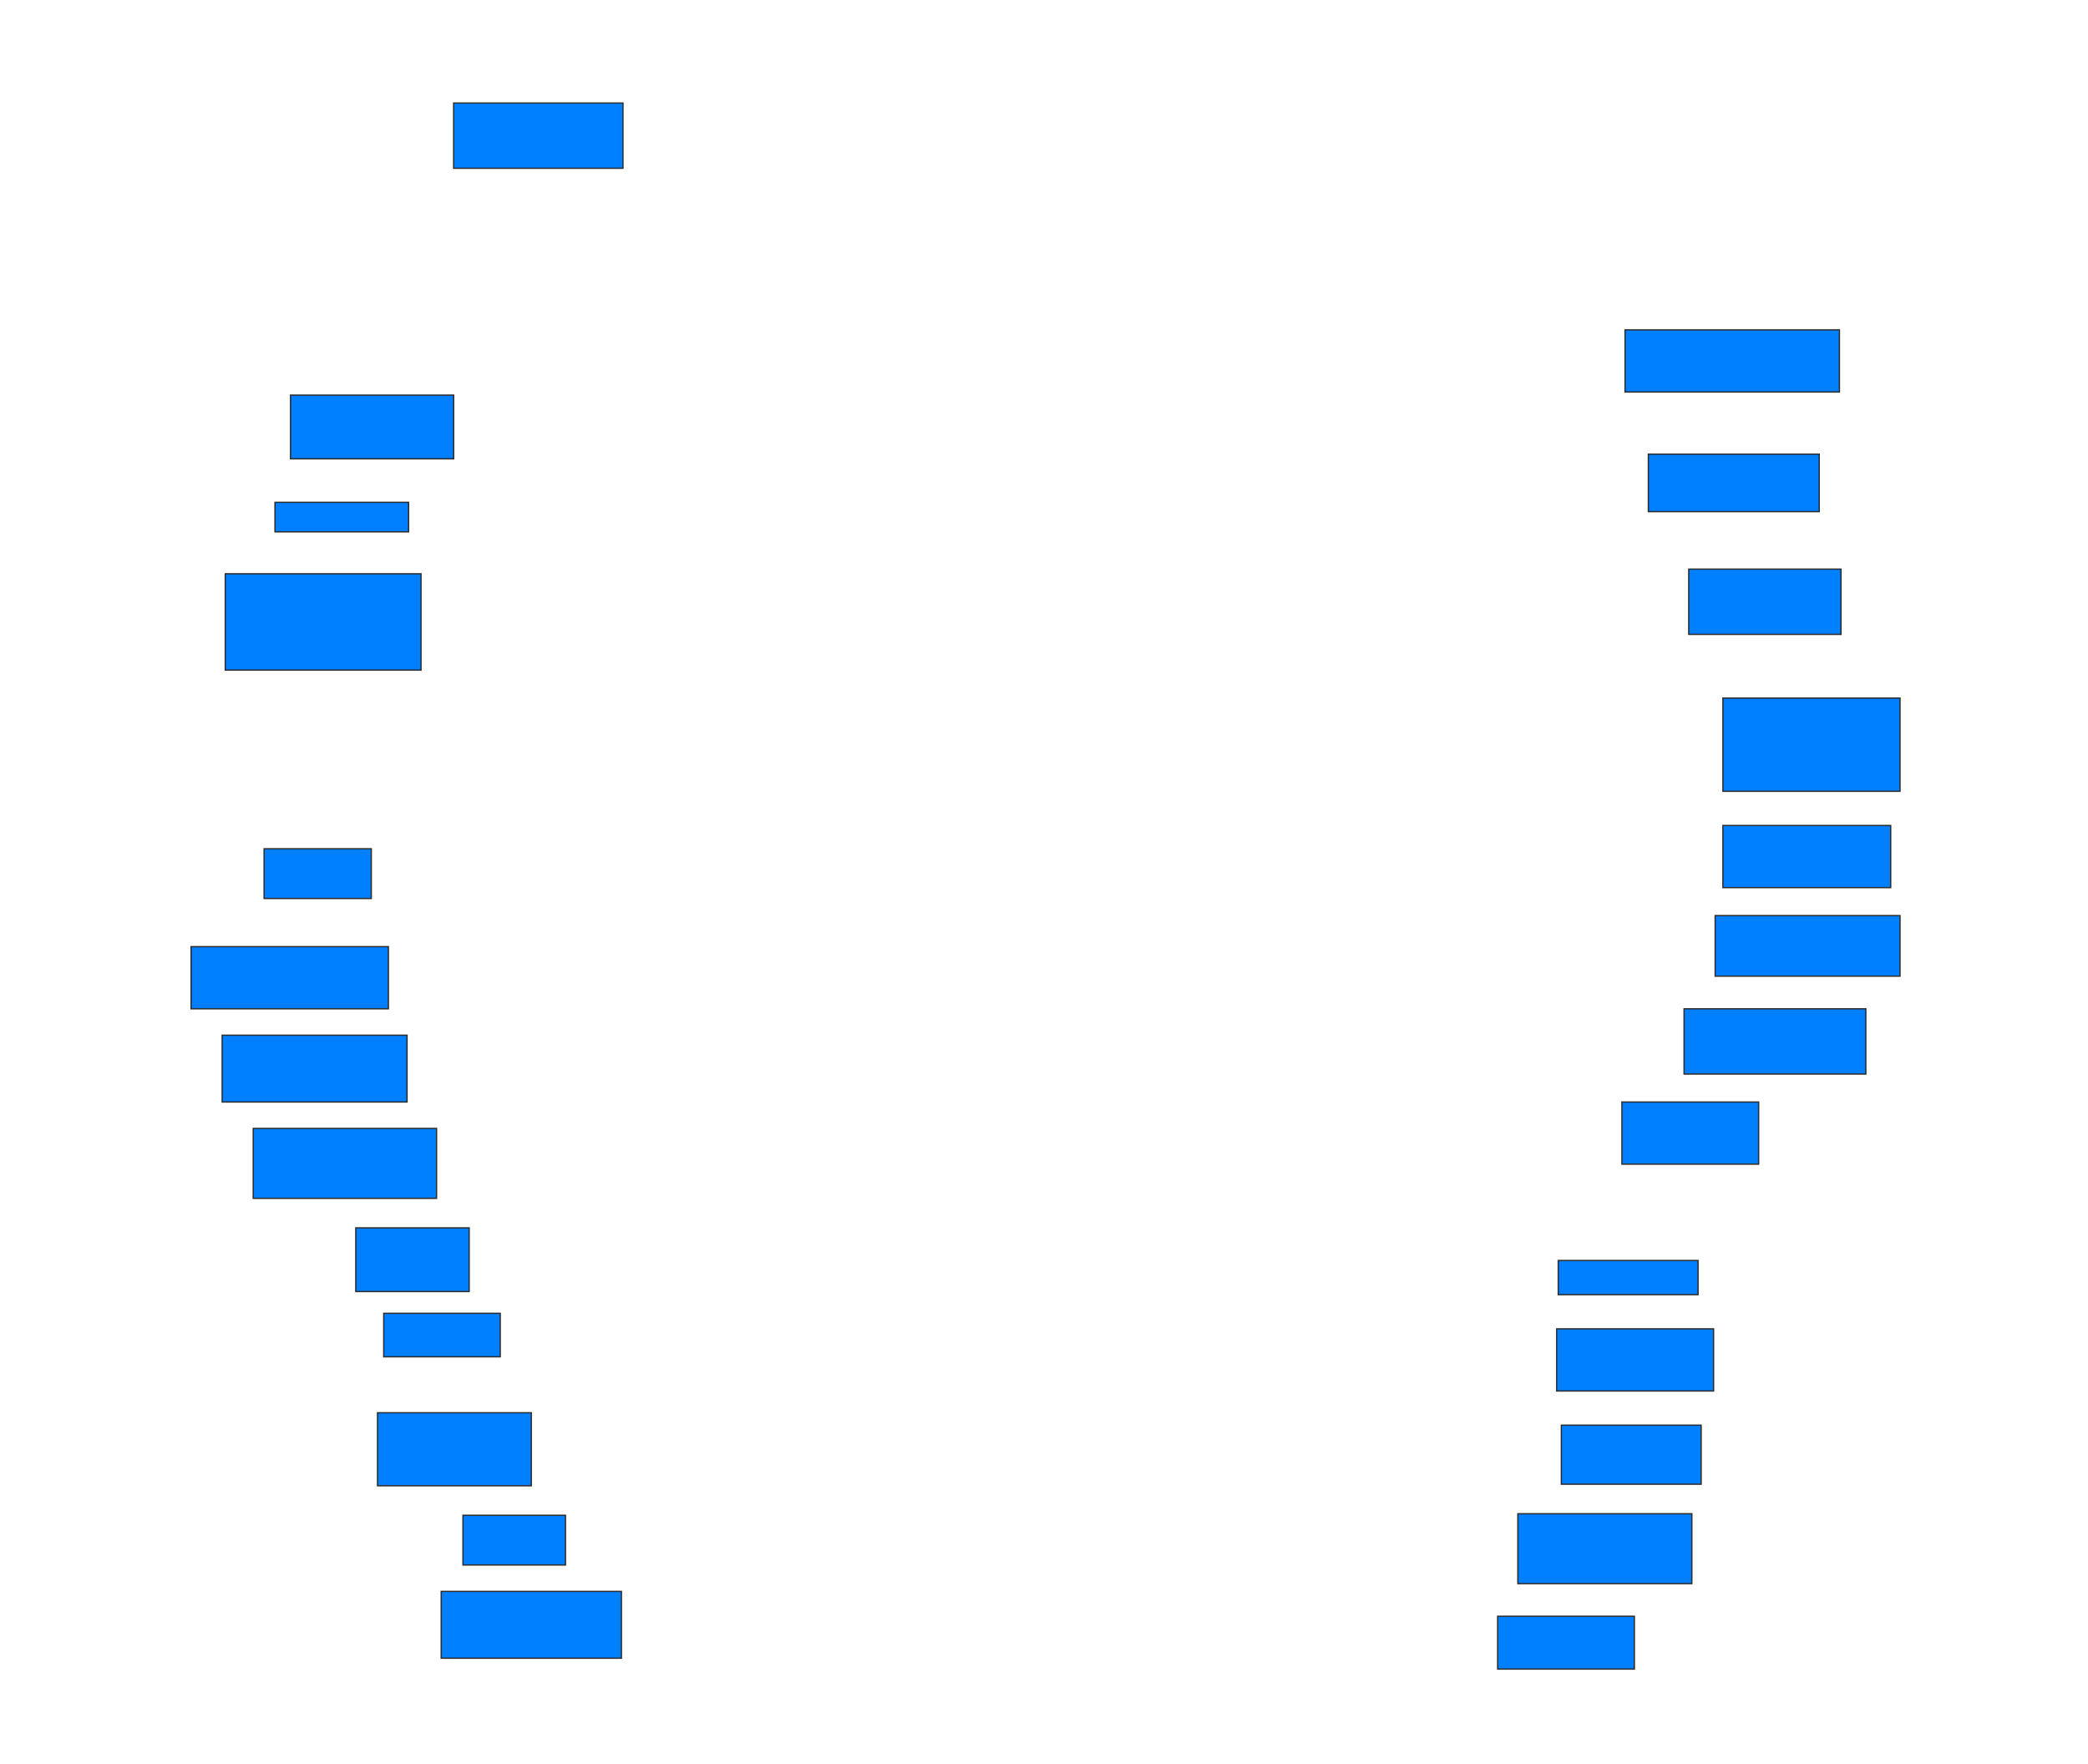 <svg xmlns="http://www.w3.org/2000/svg" width="1600" height="1352">
 <!-- Created with Image Occlusion Enhanced -->
 <g>
  <title>Labels</title>
 </g>
 <g>
  <title>Masks</title>
  <rect id="bfabc7e0c14d42f6bc3033dbc8c38162-ao-1" height="50" width="129.762" y="78.952" x="347.619" stroke="#2D2D2D" fill="#007fff"/>
  <rect id="bfabc7e0c14d42f6bc3033dbc8c38162-ao-2" height="48.81" width="125" y="302.762" x="222.619" stroke="#2D2D2D" fill="#007fff"/>
  <rect id="bfabc7e0c14d42f6bc3033dbc8c38162-ao-3" height="22.619" width="102.381" y="384.905" x="210.714" stroke="#2D2D2D" fill="#007fff"/>
  <rect id="bfabc7e0c14d42f6bc3033dbc8c38162-ao-4" height="73.81" width="150" y="439.667" x="172.619" stroke="#2D2D2D" fill="#007fff"/>
  <rect id="bfabc7e0c14d42f6bc3033dbc8c38162-ao-5" height="38.095" width="82.143" y="650.381" x="202.381" stroke="#2D2D2D" fill="#007fff"/>
  <rect id="bfabc7e0c14d42f6bc3033dbc8c38162-ao-6" height="47.619" width="151.19" y="725.381" x="146.429" stroke="#2D2D2D" fill="#007fff"/>
  <rect id="bfabc7e0c14d42f6bc3033dbc8c38162-ao-7" height="51.19" width="141.667" y="793.238" x="170.238" stroke="#2D2D2D" fill="#007fff"/>
  <rect id="bfabc7e0c14d42f6bc3033dbc8c38162-ao-8" height="53.571" width="140.476" y="864.667" x="194.048" stroke="#2D2D2D" fill="#007fff"/>
  <rect id="bfabc7e0c14d42f6bc3033dbc8c38162-ao-9" height="48.81" width="86.905" y="940.857" x="272.619" stroke="#2D2D2D" fill="#007fff"/>
  <rect id="bfabc7e0c14d42f6bc3033dbc8c38162-ao-10" height="33.333" width="89.286" y="1006.333" x="294.048" stroke="#2D2D2D" fill="#007fff"/>
  <rect id="bfabc7e0c14d42f6bc3033dbc8c38162-ao-11" height="55.952" width="117.857" y="1082.524" x="289.286" stroke="#2D2D2D" fill="#007fff"/>
  <rect id="bfabc7e0c14d42f6bc3033dbc8c38162-ao-12" height="38.095" width="78.571" y="1161.095" x="354.762" stroke="#2D2D2D" fill="#007fff"/>
  <rect id="bfabc7e0c14d42f6bc3033dbc8c38162-ao-13" height="51.19" width="138.095" y="1219.428" x="338.095" stroke="#2D2D2D" fill="#007fff"/>
  <rect id="bfabc7e0c14d42f6bc3033dbc8c38162-ao-14" height="40.476" width="104.762" y="1238.476" x="1147.619" stroke="#2D2D2D" fill="#007fff"/>
  <rect id="bfabc7e0c14d42f6bc3033dbc8c38162-ao-15" height="53.571" width="133.333" y="1159.905" x="1163.095" stroke="#2D2D2D" fill="#007fff"/>
  <rect id="bfabc7e0c14d42f6bc3033dbc8c38162-ao-16" height="45.238" width="107.143" y="1092.048" x="1196.429" stroke="#2D2D2D" fill="#007fff"/>
  <rect id="bfabc7e0c14d42f6bc3033dbc8c38162-ao-17" height="47.619" width="120.238" y="1018.238" x="1192.857" stroke="#2D2D2D" fill="#007fff"/>
  <rect id="bfabc7e0c14d42f6bc3033dbc8c38162-ao-18" height="26.19" width="107.143" y="965.857" x="1194.048" stroke="#2D2D2D" fill="#007fff"/>
  
  <rect id="bfabc7e0c14d42f6bc3033dbc8c38162-ao-20" height="47.619" width="104.762" y="844.428" x="1242.857" stroke="#2D2D2D" fill="#007fff"/>
  <rect id="bfabc7e0c14d42f6bc3033dbc8c38162-ao-21" height="50" width="139.286" y="773" x="1290.476" stroke="#2D2D2D" fill="#007fff"/>
  <rect id="bfabc7e0c14d42f6bc3033dbc8c38162-ao-22" height="46.429" width="141.667" y="701.571" x="1314.286" stroke="#2D2D2D" fill="#007fff"/>
  <rect id="bfabc7e0c14d42f6bc3033dbc8c38162-ao-23" height="47.619" width="128.571" y="632.524" x="1320.238" stroke="#2D2D2D" fill="#007fff"/>
  <rect id="bfabc7e0c14d42f6bc3033dbc8c38162-ao-24" height="71.429" width="135.714" y="534.905" x="1320.238" stroke="#2D2D2D" fill="#007fff"/>
  <rect id="bfabc7e0c14d42f6bc3033dbc8c38162-ao-25" height="50" width="116.667" y="436.095" x="1294.048" stroke="#2D2D2D" fill="#007fff"/>
  <rect id="bfabc7e0c14d42f6bc3033dbc8c38162-ao-26" height="44.048" width="130.952" y="348" x="1263.095" stroke="#2D2D2D" fill="#007fff"/>
  <rect id="bfabc7e0c14d42f6bc3033dbc8c38162-ao-27" height="47.619" width="164.286" y="252.762" x="1245.238" stroke="#2D2D2D" fill="#007fff"/>
 </g>
</svg>
